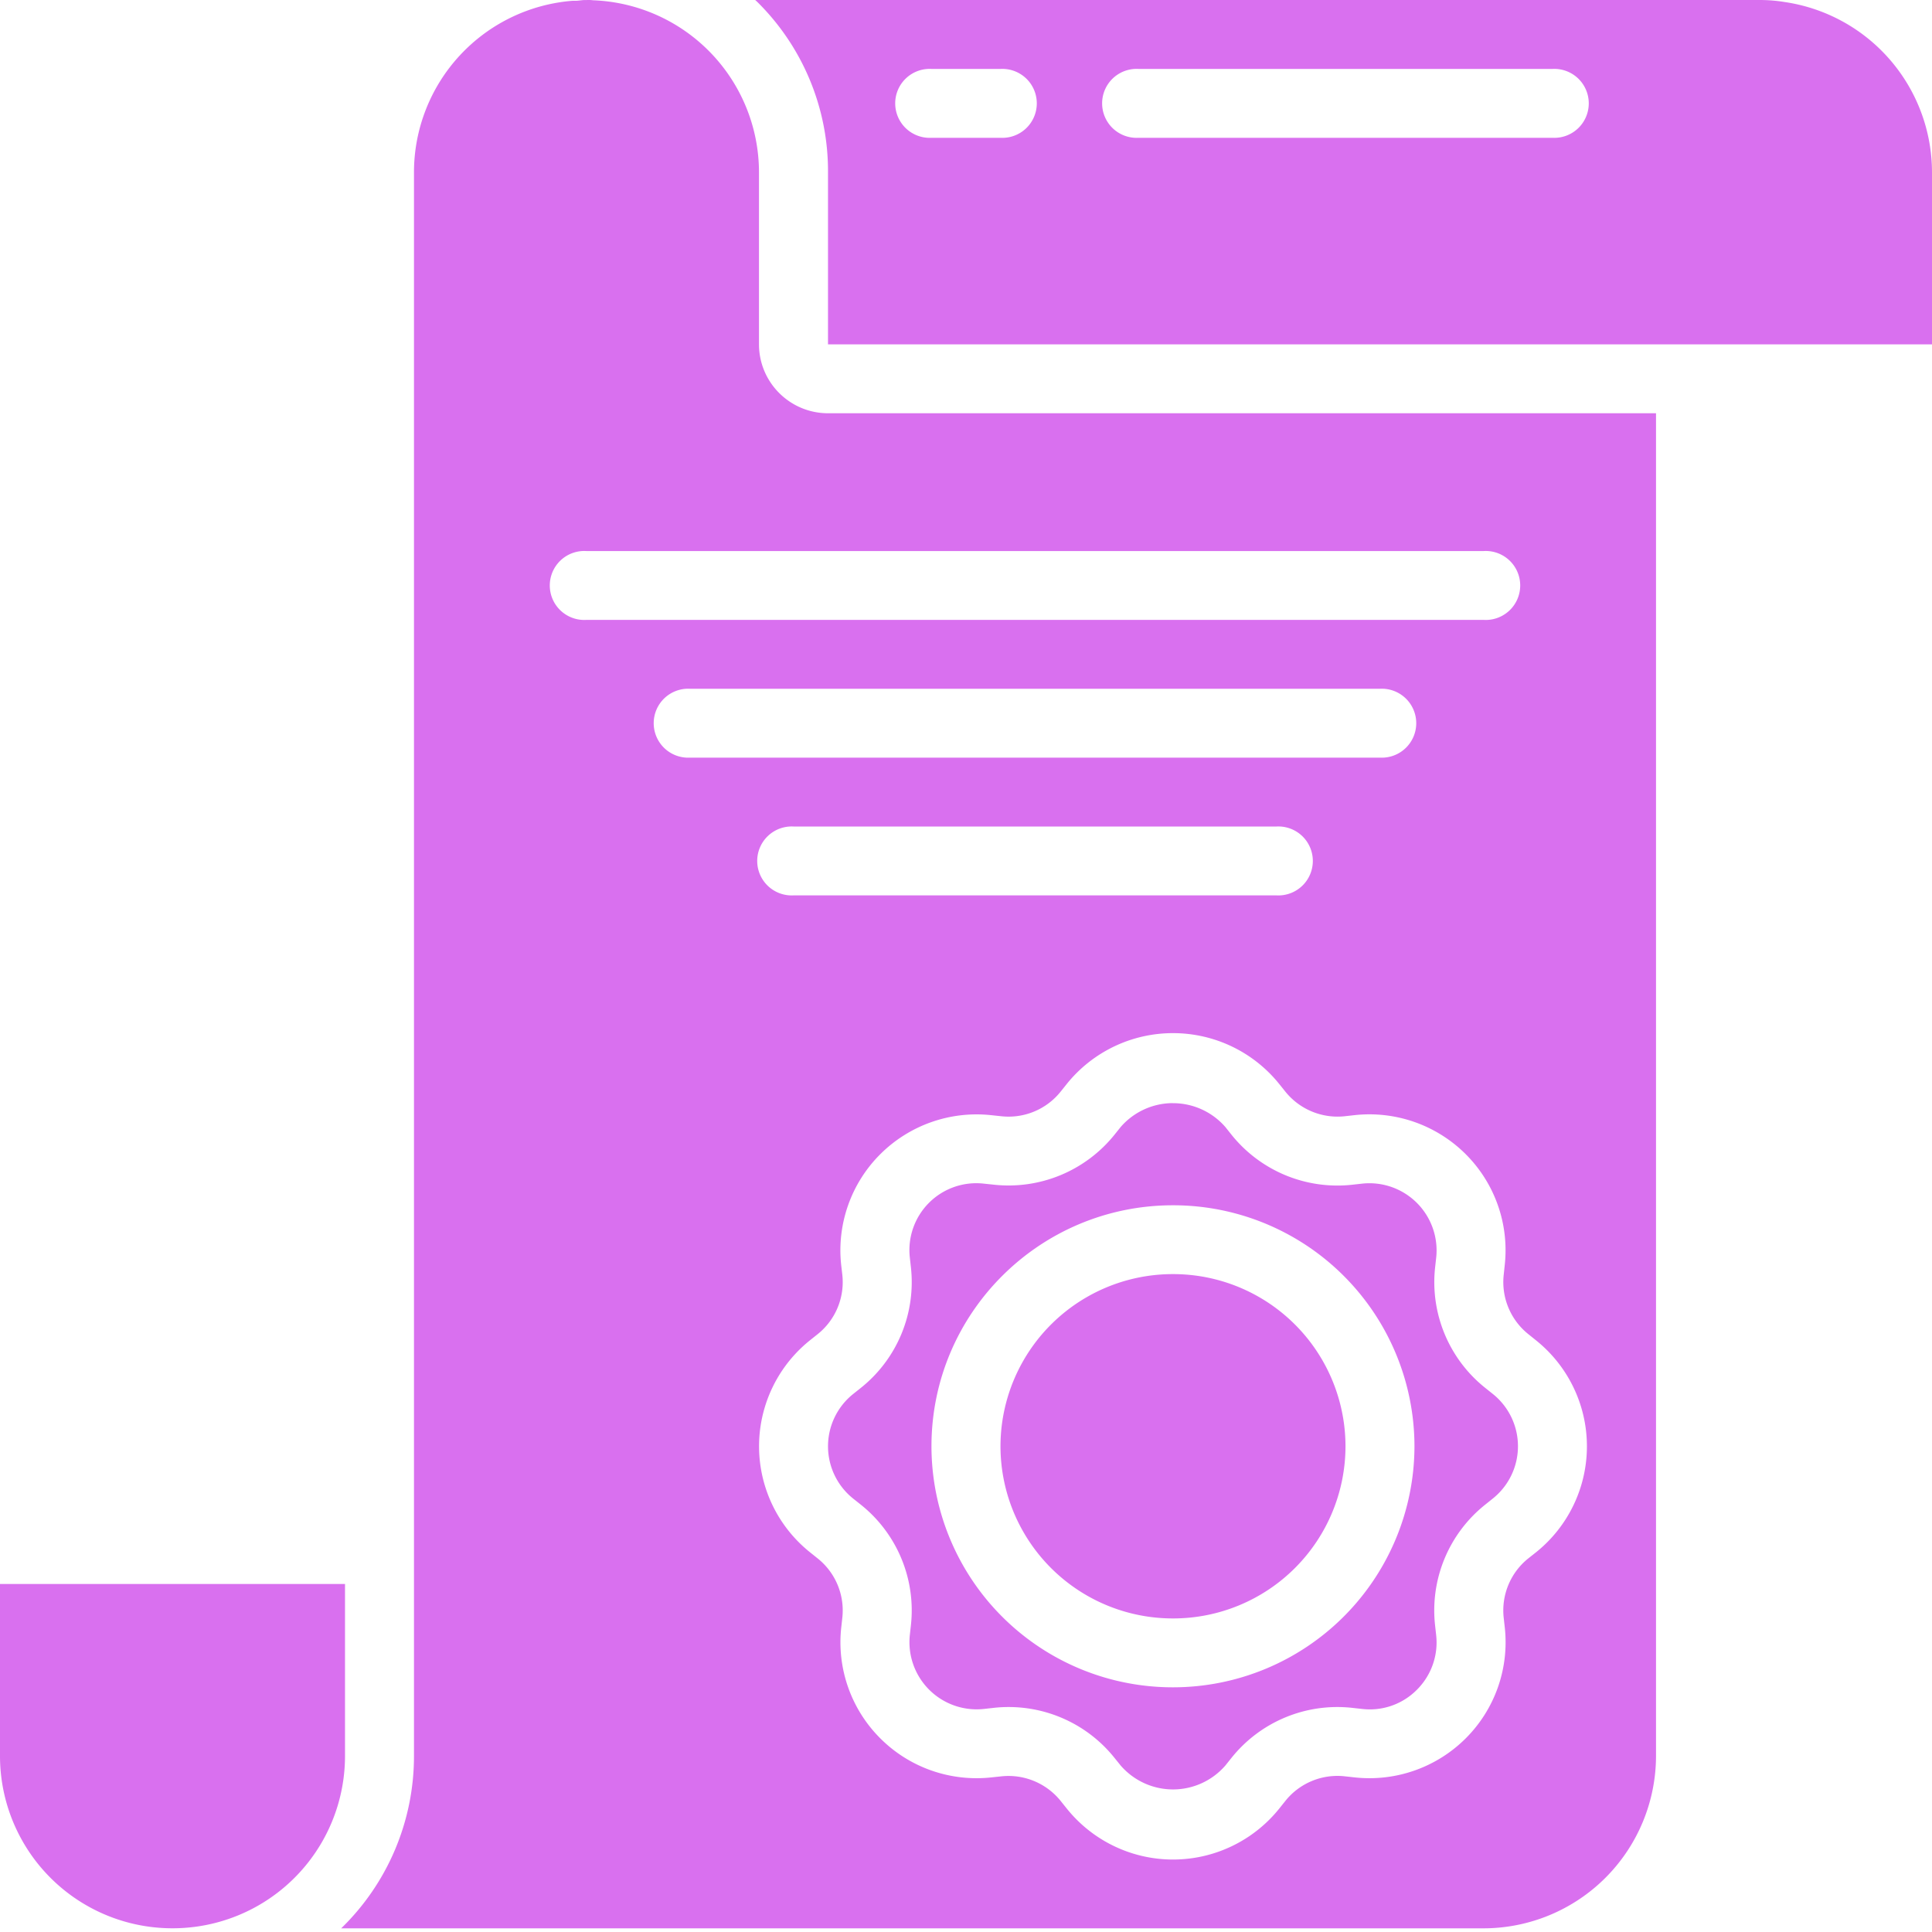 <svg xmlns="http://www.w3.org/2000/svg" width="40" height="40" viewBox="0 0 40 40">
    <path fill="#d970ef" fill-rule="nonzero" d="M7.143 32.794v3.565a3.568 3.568 0 0 1-3.572 3.564A3.568 3.568 0 0 1 0 36.36v-3.565h7.143zM12.213 0l.069.006a3.567 3.567 0 0 1 3.432 3.56V7.13c.001.787.64 1.425 1.429 1.426h17.143V36.36a3.574 3.574 0 0 1-3.572 3.564H7.064a4.968 4.968 0 0 0 1.507-3.564V3.566a3.564 3.564 0 0 1 3.286-3.55h.072c.027 0 .106-.01.133-.013a.76.76 0 0 1 .08-.002.743.743 0 0 1 .14.005zM24.285 21.39a2.82 2.82 0 0 0-2.2 1.054l-.124.155a1.38 1.38 0 0 1-1.235.511l-.2-.021a2.822 2.822 0 0 0-2.3.807 2.81 2.81 0 0 0-.81 2.296l.023.198a1.38 1.38 0 0 1-.511 1.233l-.158.126a2.811 2.811 0 0 0 .001 4.39l.156.125c.372.296.565.761.512 1.233l-.022.199a2.81 2.81 0 0 0 .81 2.296c.604.604 1.45.9 2.3.807l.198-.021c.473-.053.939.14 1.236.51l.126.157a2.82 2.82 0 0 0 4.399-.001l.124-.155a1.38 1.38 0 0 1 1.236-.512l.199.022a2.822 2.822 0 0 0 2.3-.807 2.81 2.81 0 0 0 .81-2.297l-.022-.197a1.38 1.38 0 0 1 .51-1.234l.158-.125a2.811 2.811 0 0 0-.001-4.39l-.155-.125a1.38 1.38 0 0 1-.512-1.233l.021-.199a2.81 2.81 0 0 0-.808-2.296 2.822 2.822 0 0 0-2.302-.808l-.198.022a1.387 1.387 0 0 1-1.235-.51l-.126-.157a2.82 2.82 0 0 0-2.2-1.053zm0 1.45c.417 0 .812.18 1.085.494l.125.157a2.81 2.81 0 0 0 2.508 1.037l.198-.022a1.391 1.391 0 0 1 1.534 1.53l-.022.199a2.8 2.8 0 0 0 1.04 2.502l.155.124a1.386 1.386 0 0 1 0 2.164l-.157.126a2.799 2.799 0 0 0-1.039 2.502l.022.199c.047.418-.1.835-.398 1.132a1.37 1.37 0 0 1-1.134.398l-.2-.022a2.806 2.806 0 0 0-2.508 1.038l-.124.155a1.434 1.434 0 0 1-2.168 0l-.126-.156a2.807 2.807 0 0 0-2.508-1.037l-.198.022a1.391 1.391 0 0 1-1.533-1.53l.022-.199a2.8 2.8 0 0 0-1.04-2.503l-.156-.124a1.386 1.386 0 0 1 0-2.164l.157-.125a2.8 2.8 0 0 0 1.039-2.503l-.022-.198a1.385 1.385 0 0 1 1.533-1.53l.2.021a2.815 2.815 0 0 0 2.507-1.037l.124-.155a1.434 1.434 0 0 1 1.084-.496zm0 2.114c-2.76 0-5 2.234-5 4.99a4.995 4.995 0 0 0 5 4.99 5 5 0 0 0 5-4.99 4.995 4.995 0 0 0-5-4.99zm0 1.425a3.568 3.568 0 0 1 3.572 3.565 3.568 3.568 0 0 1-3.571 3.564 3.568 3.568 0 0 1-3.572-3.564 3.568 3.568 0 0 1 3.572-3.565zm2.144-9.267h-10a.714.714 0 1 0 0 1.426h10a.714.714 0 1 0 0-1.426zm2.142-2.852H14.286a.714.714 0 1 0 0 1.426H28.57a.714.714 0 1 0 0-1.426zm2.143-2.851H12.143a.714.714 0 1 0 0 1.425h18.571a.714.714 0 1 0 0-1.425zM36.43 0c.176 0 .352.014.526.043A3.567 3.567 0 0 1 40 3.566V7.13H17.143V3.566A4.922 4.922 0 0 0 15.679.04l-.043-.04zM20.714 1.427h-1.428a.714.714 0 1 0 0 1.426h1.428a.714.714 0 1 0 0-1.426zm11.429 0H23.57a.714.714 0 1 0 0 1.426h8.572a.714.714 0 1 0 0-1.426z"/>
</svg>
